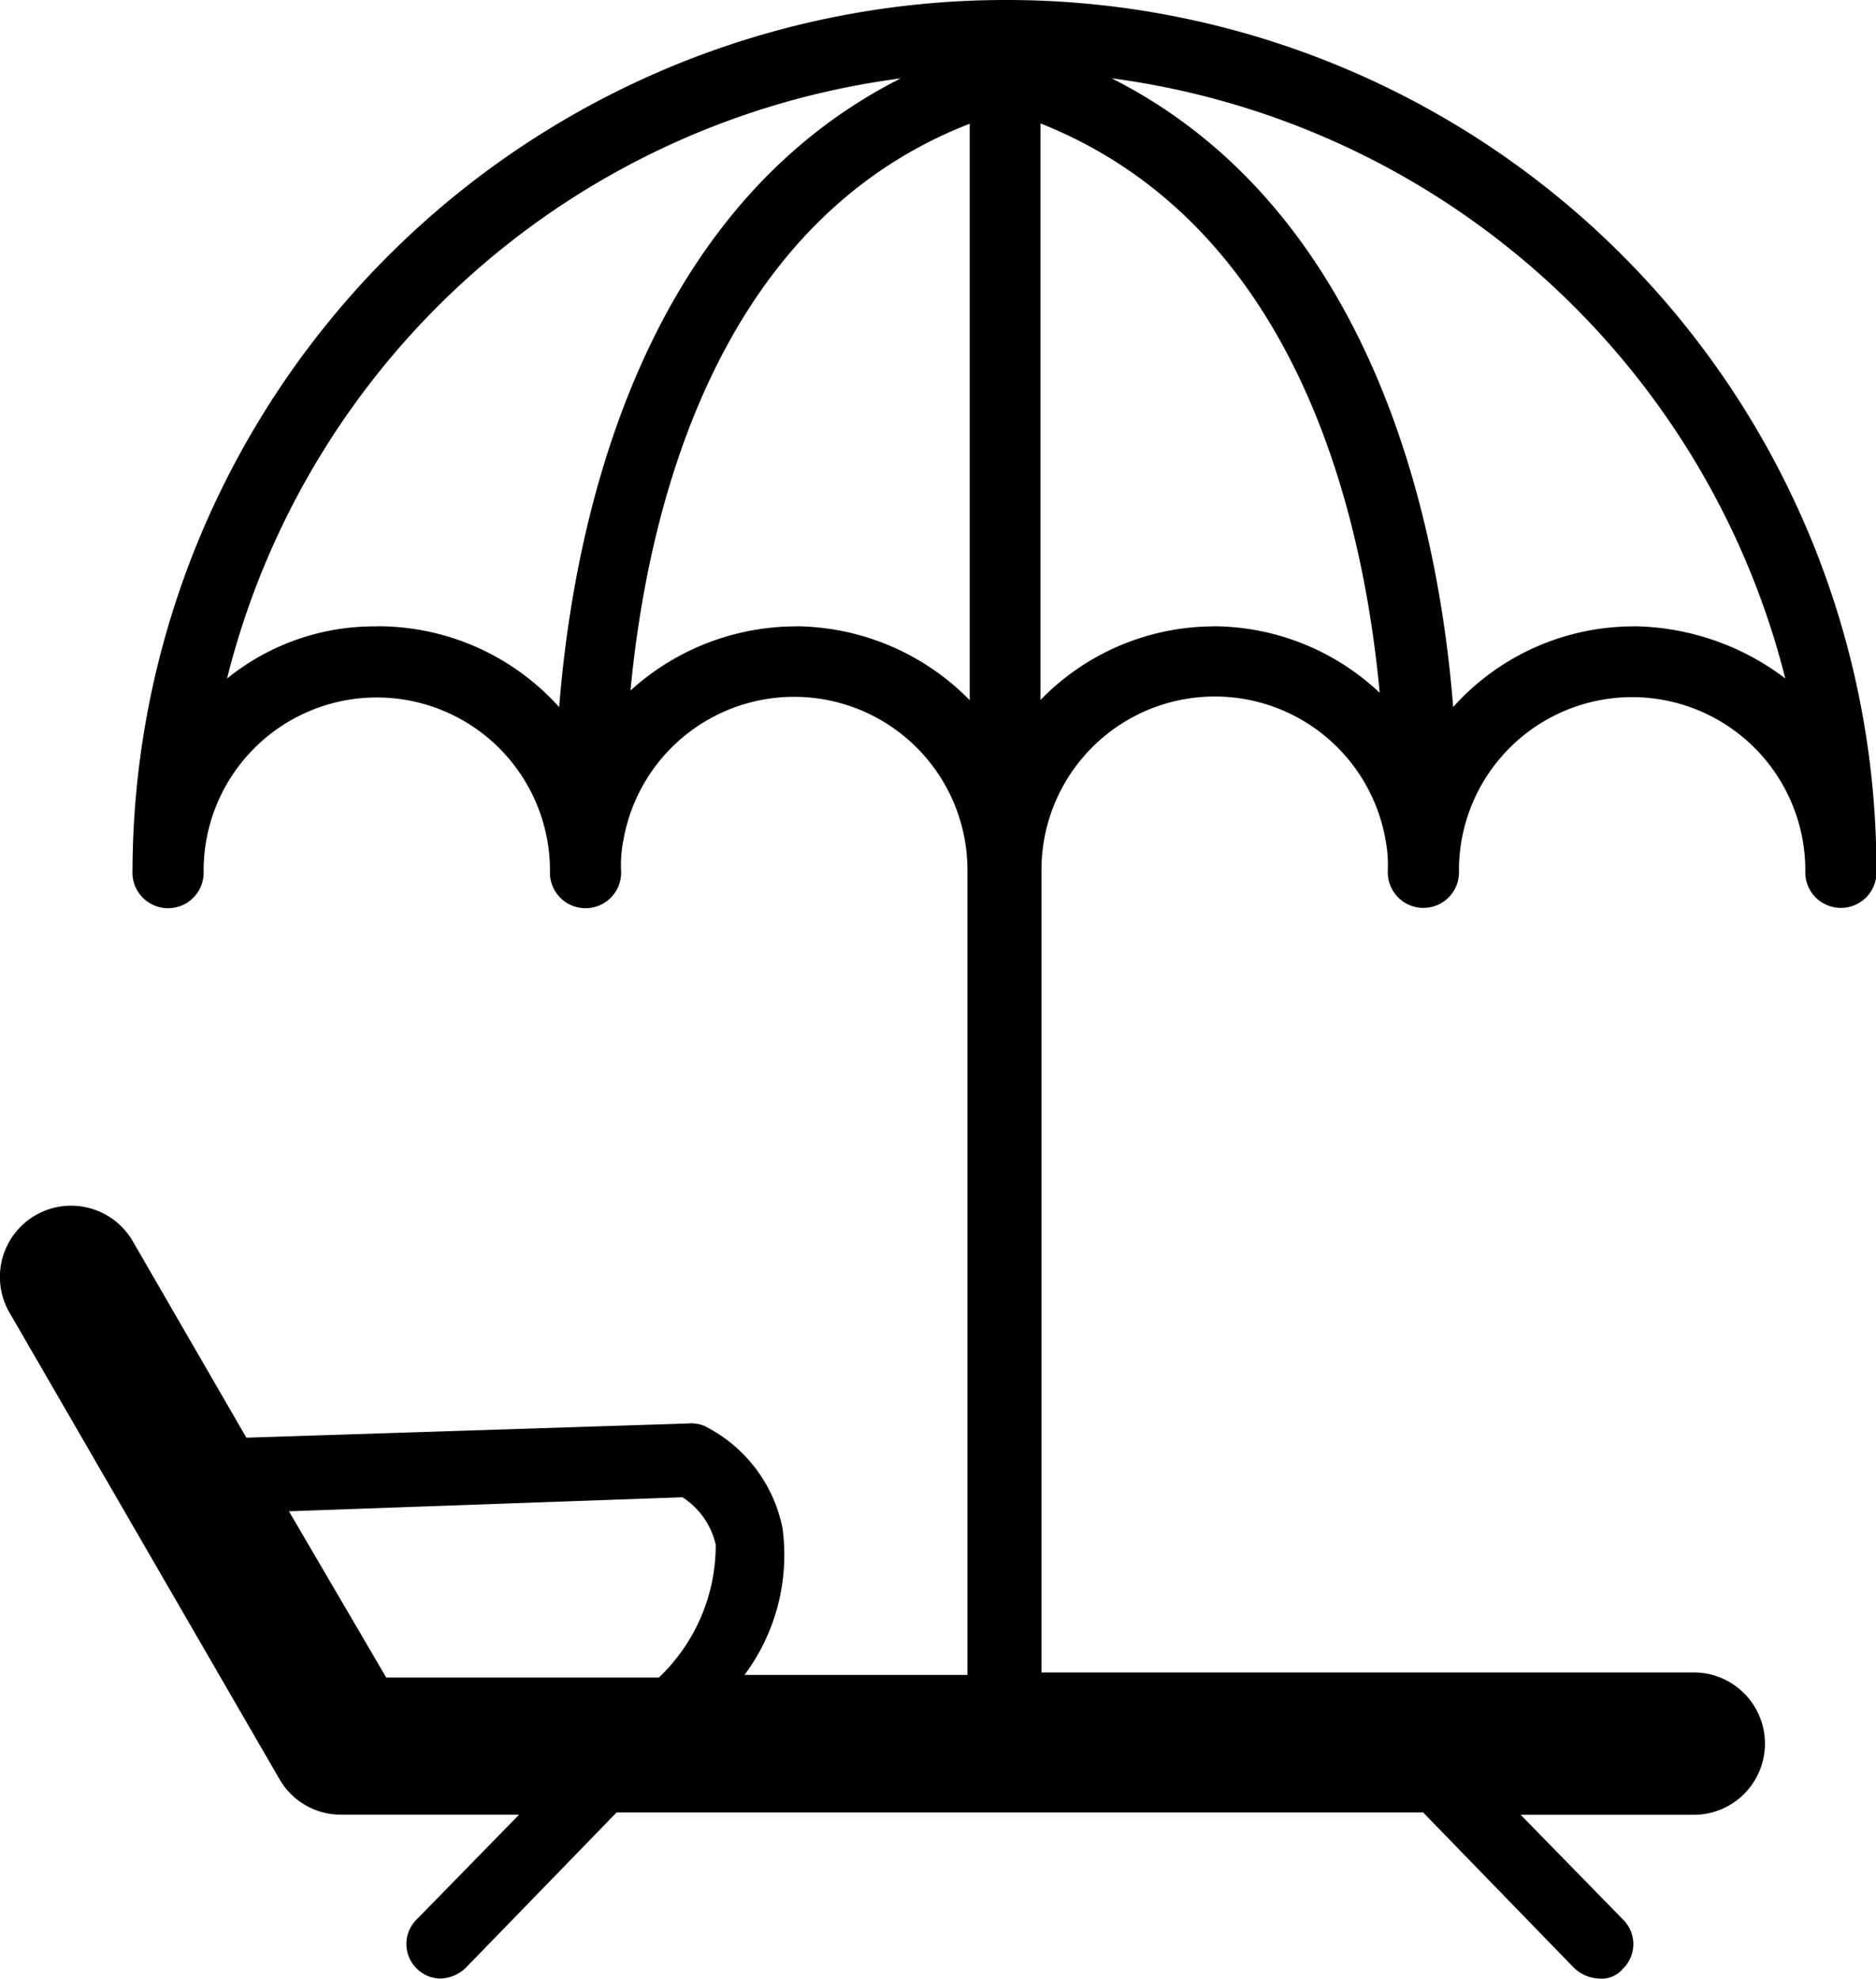 <svg id="noun-vacation-2527534" xmlns="http://www.w3.org/2000/svg" width="17.543" height="18.501" viewBox="0 0 17.543 18.501">
  <g id="Group_62" data-name="Group 62" transform="translate(0)">
    <path id="Path_48" data-name="Path 48" d="M19.02,7.5a8.166,8.166,0,0,0-8.163,8.141.333.333,0,1,0,.665,0,1.619,1.619,0,0,1,3.239,0,.333.333,0,1,0,.665,0,1.172,1.172,0,0,1,.022-.288h0a1.621,1.621,0,0,1,3.217.288v7.52H16.58a1.874,1.874,0,0,0,.355-1.375,1.369,1.369,0,0,0-.732-.954.329.329,0,0,0-.155-.022l-4.126.133L10.856,19.1a.666.666,0,0,0-1.154.665l2.529,4.37a.662.662,0,0,0,.577.333h1.664l-.954.976a.322.322,0,0,0,0,.466A.318.318,0,0,0,13.74,26a.356.356,0,0,0,.244-.111l1.4-1.442h7.542l1.4,1.442a.356.356,0,0,0,.244.111.257.257,0,0,0,.222-.089.322.322,0,0,0,0-.466l-.954-.976h1.619a.665.665,0,0,0,0-1.331h-6.1v-7.5a1.621,1.621,0,0,1,3.217-.288h0a1.265,1.265,0,0,1,.022.288.333.333,0,1,0,.665,0,1.619,1.619,0,0,1,3.239,0,.333.333,0,1,0,.665,0A8.132,8.132,0,0,0,19.02,7.5Zm-6.7,14.131L16,21.5a.716.716,0,0,1,.311.444,1.709,1.709,0,0,1-.532,1.242H13.23Zm.821-8.274a2.184,2.184,0,0,0-1.4.488,7.491,7.491,0,0,1,6.3-5.612c-2.462,1.242-3.061,4.193-3.194,5.879A2.277,2.277,0,0,0,13.141,13.356Zm3.926,0a2.3,2.3,0,0,0-1.553.6c.155-1.642.776-4.37,3.172-5.3v5.39A2.3,2.3,0,0,0,17.068,13.356Zm3.9,0a2.262,2.262,0,0,0-1.619.688V8.654c2.4.954,3.017,3.66,3.172,5.324A2.276,2.276,0,0,0,20.972,13.356Zm3.926,0a2.264,2.264,0,0,0-1.686.754c-.133-1.686-.732-4.636-3.194-5.879a7.517,7.517,0,0,1,6.3,5.612A2.389,2.389,0,0,0,24.9,13.356Z" transform="translate(-9.618 -7.5)"/>
  </g>
</svg>
